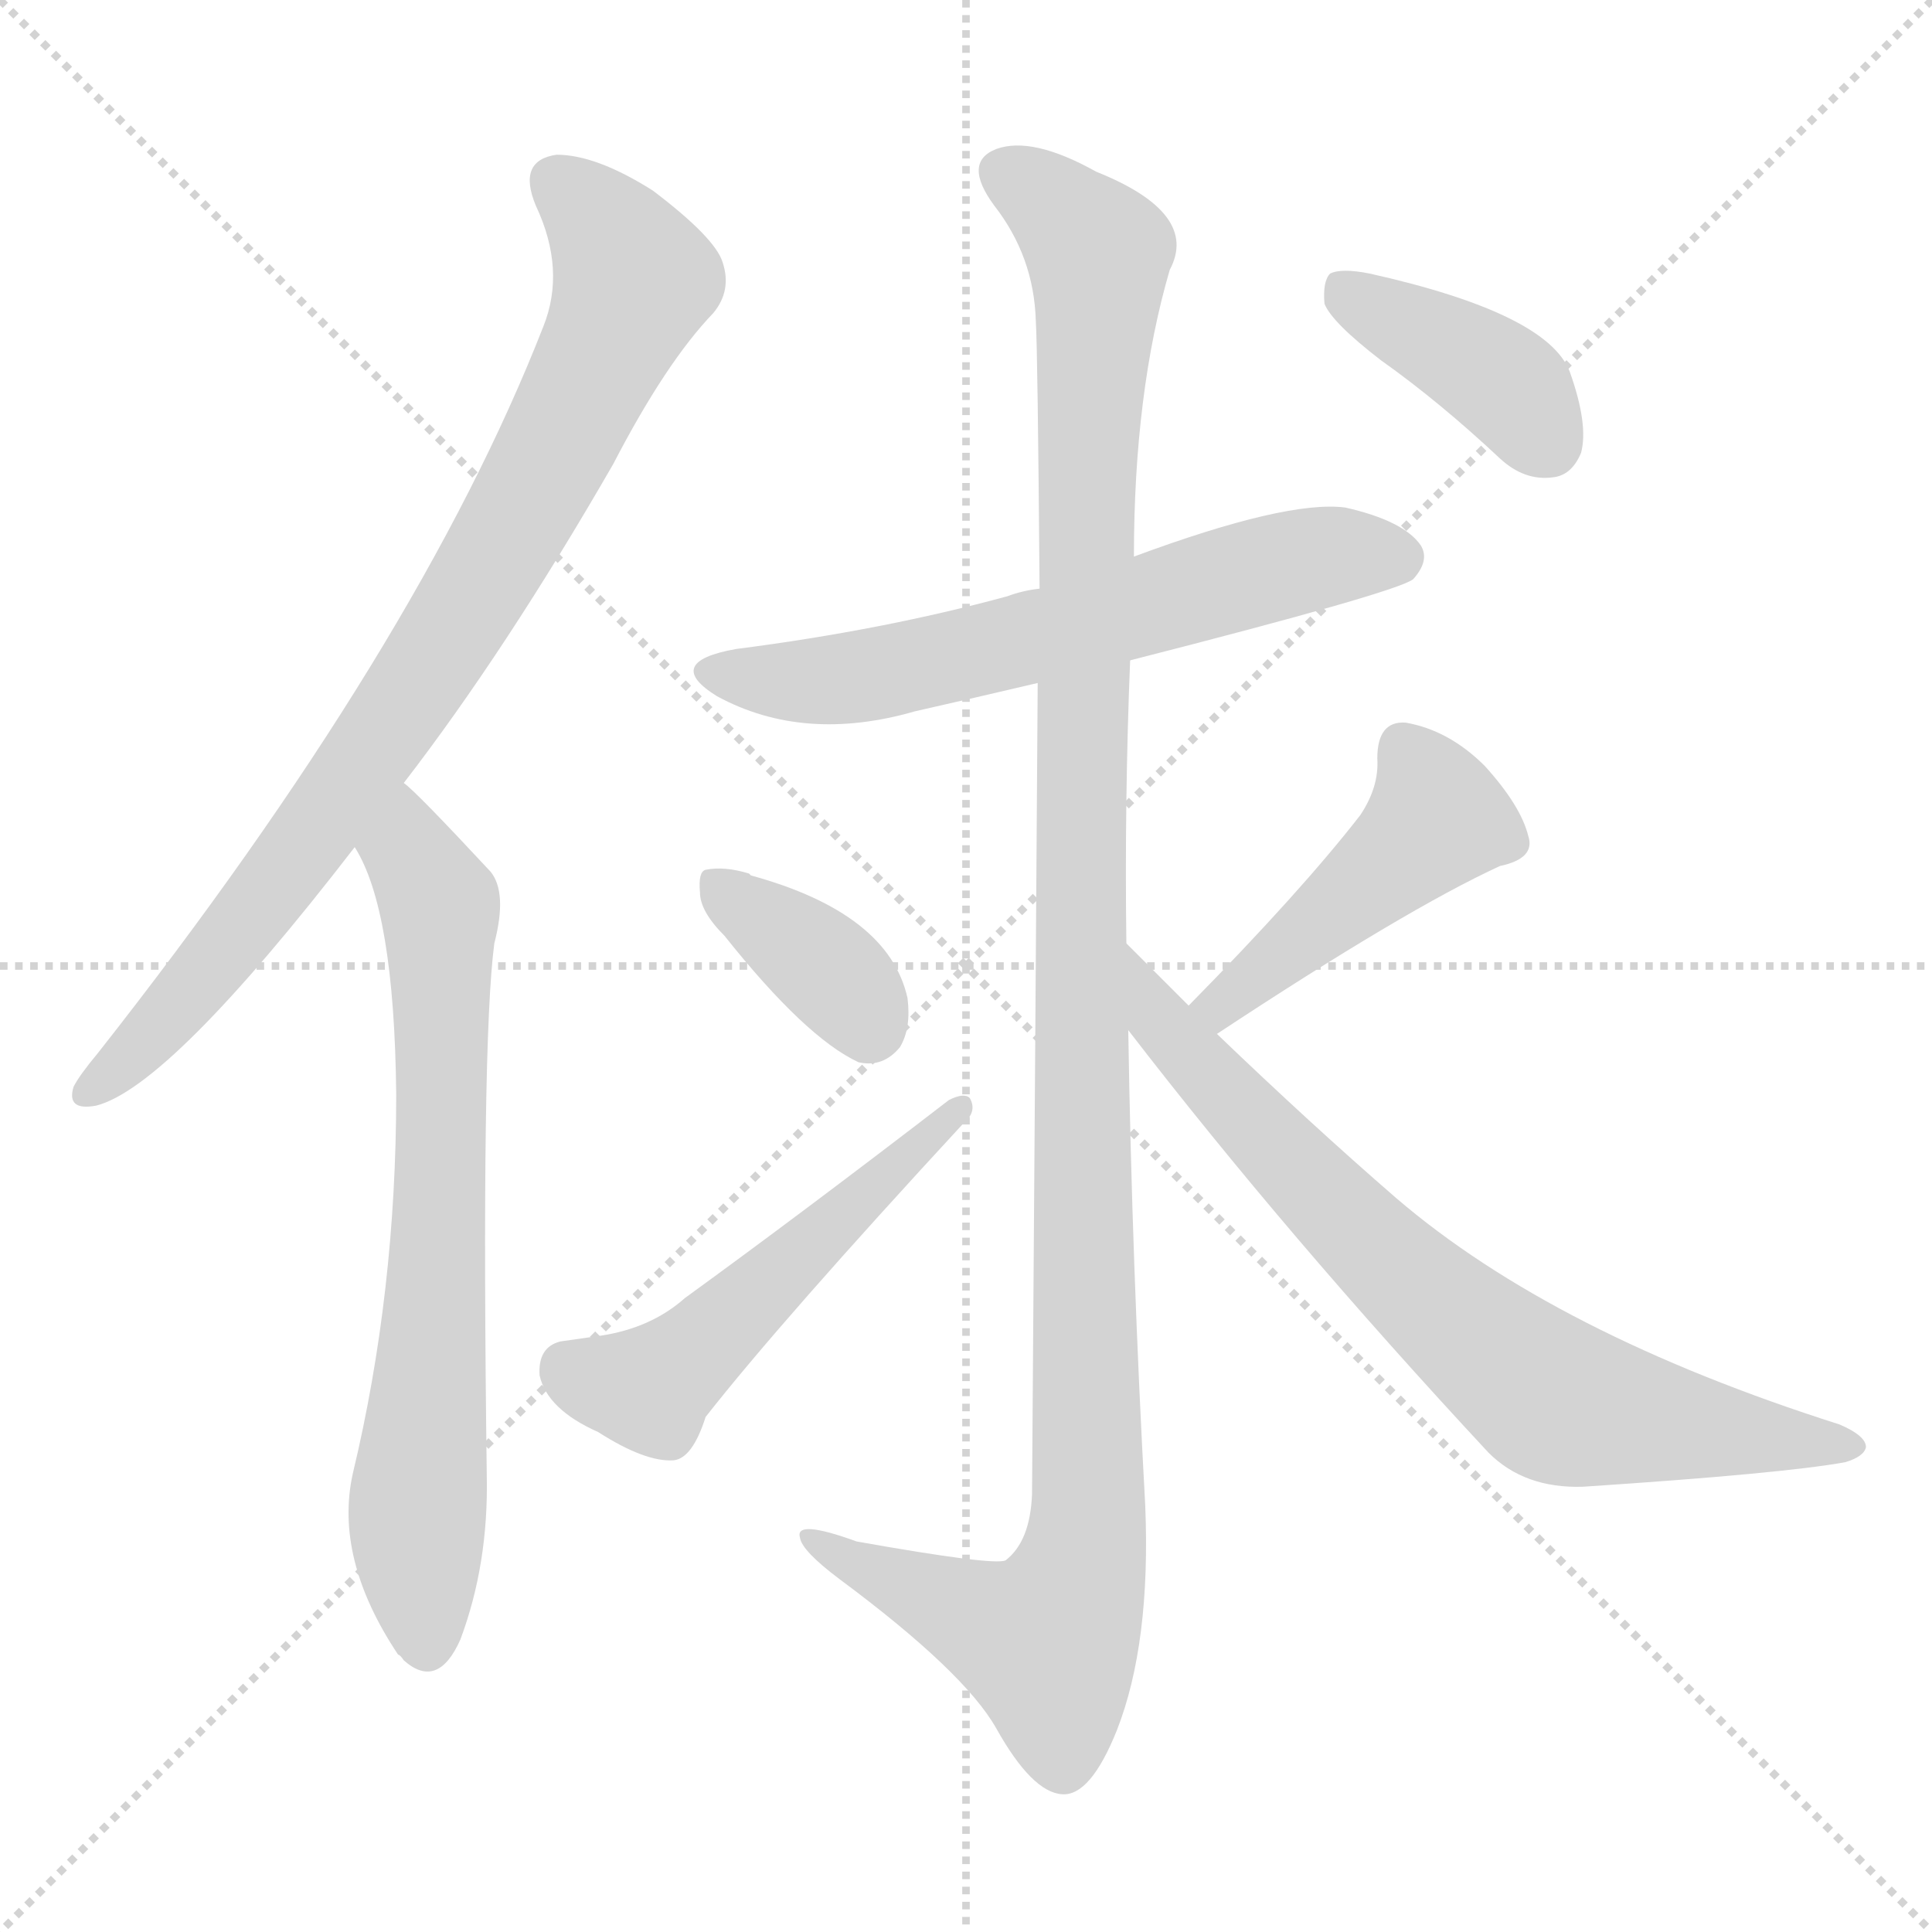 <svg version="1.1" viewBox="0 0 1024 1024" xmlns="http://www.w3.org/2000/svg">
  <g stroke="lightgray" stroke-dasharray="1,1" stroke-width="1" transform="scale(4, 4)">
    <line x1="0" y1="0" x2="256" y2="256"></line>
    <line x1="256" y1="0" x2="0" y2="256"></line>
    <line x1="128" y1="0" x2="128" y2="256"></line>
    <line x1="0" y1="128" x2="256" y2="128"></line>
  </g>
<g transform="scale(1, -1) translate(0, -900)">
   <style type="text/css">
    @keyframes keyframes0 {
      from {
       stroke: blue;
       stroke-dashoffset: 840;
       stroke-width: 128;
       }
       73% {
       animation-timing-function: step-end;
       stroke: blue;
       stroke-dashoffset: 0;
       stroke-width: 128;
       }
       to {
       stroke: black;
       stroke-width: 1024;
       }
       }
       #make-me-a-hanzi-animation-0 {
         animation: keyframes0 0.934s both;
         animation-delay: 0s;
         animation-timing-function: linear;
       }
    @keyframes keyframes1 {
      from {
       stroke: blue;
       stroke-dashoffset: 707;
       stroke-width: 128;
       }
       70% {
       animation-timing-function: step-end;
       stroke: blue;
       stroke-dashoffset: 0;
       stroke-width: 128;
       }
       to {
       stroke: black;
       stroke-width: 1024;
       }
       }
       #make-me-a-hanzi-animation-1 {
         animation: keyframes1 0.825s both;
         animation-delay: 0.934s;
         animation-timing-function: linear;
       }
    @keyframes keyframes2 {
      from {
       stroke: blue;
       stroke-dashoffset: 624;
       stroke-width: 128;
       }
       67% {
       animation-timing-function: step-end;
       stroke: blue;
       stroke-dashoffset: 0;
       stroke-width: 128;
       }
       to {
       stroke: black;
       stroke-width: 1024;
       }
       }
       #make-me-a-hanzi-animation-2 {
         animation: keyframes2 0.758s both;
         animation-delay: 1.759s;
         animation-timing-function: linear;
       }
    @keyframes keyframes3 {
      from {
       stroke: blue;
       stroke-dashoffset: 1199;
       stroke-width: 128;
       }
       80% {
       animation-timing-function: step-end;
       stroke: blue;
       stroke-dashoffset: 0;
       stroke-width: 128;
       }
       to {
       stroke: black;
       stroke-width: 1024;
       }
       }
       #make-me-a-hanzi-animation-3 {
         animation: keyframes3 1.226s both;
         animation-delay: 2.517s;
         animation-timing-function: linear;
       }
    @keyframes keyframes4 {
      from {
       stroke: blue;
       stroke-dashoffset: 367;
       stroke-width: 128;
       }
       54% {
       animation-timing-function: step-end;
       stroke: blue;
       stroke-dashoffset: 0;
       stroke-width: 128;
       }
       to {
       stroke: black;
       stroke-width: 1024;
       }
       }
       #make-me-a-hanzi-animation-4 {
         animation: keyframes4 0.549s both;
         animation-delay: 3.743s;
         animation-timing-function: linear;
       }
    @keyframes keyframes5 {
      from {
       stroke: blue;
       stroke-dashoffset: 521;
       stroke-width: 128;
       }
       63% {
       animation-timing-function: step-end;
       stroke: blue;
       stroke-dashoffset: 0;
       stroke-width: 128;
       }
       to {
       stroke: black;
       stroke-width: 1024;
       }
       }
       #make-me-a-hanzi-animation-5 {
         animation: keyframes5 0.674s both;
         animation-delay: 4.291s;
         animation-timing-function: linear;
       }
    @keyframes keyframes6 {
      from {
       stroke: blue;
       stroke-dashoffset: 455;
       stroke-width: 128;
       }
       60% {
       animation-timing-function: step-end;
       stroke: blue;
       stroke-dashoffset: 0;
       stroke-width: 128;
       }
       to {
       stroke: black;
       stroke-width: 1024;
       }
       }
       #make-me-a-hanzi-animation-6 {
         animation: keyframes6 0.62s both;
         animation-delay: 4.965s;
         animation-timing-function: linear;
       }
    @keyframes keyframes7 {
      from {
       stroke: blue;
       stroke-dashoffset: 742;
       stroke-width: 128;
       }
       71% {
       animation-timing-function: step-end;
       stroke: blue;
       stroke-dashoffset: 0;
       stroke-width: 128;
       }
       to {
       stroke: black;
       stroke-width: 1024;
       }
       }
       #make-me-a-hanzi-animation-7 {
         animation: keyframes7 0.854s both;
         animation-delay: 5.585s;
         animation-timing-function: linear;
       }
    @keyframes keyframes8 {
      from {
       stroke: blue;
       stroke-dashoffset: 397;
       stroke-width: 128;
       }
       56% {
       animation-timing-function: step-end;
       stroke: blue;
       stroke-dashoffset: 0;
       stroke-width: 128;
       }
       to {
       stroke: black;
       stroke-width: 1024;
       }
       }
       #make-me-a-hanzi-animation-8 {
         animation: keyframes8 0.573s both;
         animation-delay: 6.439s;
         animation-timing-function: linear;
       }
</style>
<path d="M 214.0 485.0 Q 268.0 555.0 325.0 654.0 Q 353.0 708.0 378.0 734.0 Q 388.0 746.0 383.0 761.0 Q 379.0 774.0 346.0 799.0 Q 316.0 818.0 295.0 818.0 Q 274.0 815.0 284.0 791.0 Q 300.0 757.0 288.0 727.0 Q 222.0 558.0 52.0 342.0 Q 42.0 330.0 39.0 324.0 Q 35.0 311.0 51.0 314.0 Q 90.0 324.0 188.0 451.0 L 214.0 485.0 Z" fill="lightgray"></path> 
<path d="M 188.0 451.0 Q 209.0 418.0 210.0 320.0 Q 210.0 215.0 187.0 119.0 Q 177.0 74.0 211.0 23.0 Q 212.0 23.0 214.0 20.0 Q 232.0 4.0 244.0 31.0 Q 259.0 71.0 258.0 118.0 Q 255.0 347.0 262.0 400.0 Q 269.0 427.0 260.0 438.0 Q 220.0 481.0 214.0 485.0 C 192.0 505.0 175.0 478.0 188.0 451.0 Z" fill="lightgray"></path> 
<path d="M 599.0 550.0 Q 740.0 586.0 749.0 593.0 Q 758.0 603.0 753.0 611.0 Q 744.0 624.0 713.0 631.0 Q 682.0 635.0 601.0 605.0 L 551.0 588.0 Q 542.0 587.0 534.0 584.0 Q 468.0 566.0 390.0 556.0 Q 351.0 549.0 380.0 531.0 Q 426.0 506.0 485.0 523.0 Q 516.0 530.0 550.0 538.0 L 599.0 550.0 Z" fill="lightgray"></path> 
<path d="M 597.0 400.0 Q 596.0 476.0 599.0 550.0 L 601.0 605.0 Q 601.0 692.0 620.0 757.0 Q 636.0 787.0 581.0 809.0 Q 547.0 828.0 528.0 821.0 Q 510.0 814.0 527.0 791.0 Q 548.0 764.0 549.0 730.0 Q 550.0 714.0 551.0 588.0 L 550.0 538.0 Q 549.0 385.0 547.0 108.0 Q 546.0 83.0 533.0 73.0 Q 527.0 70.0 454.0 83.0 Q 421.0 95.0 424.0 85.0 Q 425.0 78.0 445.0 63.0 Q 511.0 14.0 528.0 -16.0 Q 547.0 -50.0 563.0 -51.0 Q 578.0 -52.0 592.0 -17.0 Q 610.0 29.0 607.0 102.0 Q 600.0 229.0 598.0 354.0 L 597.0 400.0 Z" fill="lightgray"></path> 
<path d="M 384.0 404.0 Q 427.0 350.0 455.0 337.0 Q 468.0 334.0 477.0 345.0 Q 483.0 355.0 481.0 371.0 Q 471.0 416.0 398.0 436.0 L 397.0 437.0 Q 384.0 441.0 374.0 439.0 Q 370.0 438.0 371.0 427.0 Q 371.0 417.0 384.0 404.0 Z" fill="lightgray"></path> 
<path d="M 297.0 189.0 Q 285.0 186.0 286.0 171.0 Q 290.0 153.0 317.0 141.0 Q 342.0 125.0 357.0 126.0 Q 367.0 127.0 374.0 149.0 Q 414.0 200.0 511.0 305.0 Q 518.0 311.0 514.0 318.0 Q 511.0 321.0 503.0 317.0 Q 425.0 257.0 363.0 212.0 Q 345.0 196.0 318.0 192.0 Q 311.0 191.0 297.0 189.0 Z" fill="lightgray"></path> 
<path d="M 645.0 352.0 Q 745.0 418.0 795.0 441.0 Q 814.0 445.0 810.0 457.0 Q 806.0 473.0 787.0 494.0 Q 768.0 513.0 745.0 517.0 Q 730.0 518.0 730.0 498.0 Q 731.0 483.0 721.0 468.0 Q 690.0 428.0 630.0 367.0 C 609.0 346.0 620.0 336.0 645.0 352.0 Z" fill="lightgray"></path> 
<path d="M 630.0 367.0 Q 614.0 383.0 597.0 400.0 C 576.0 421.0 580.0 378.0 598.0 354.0 Q 682.0 245.0 789.0 130.0 Q 808.0 111.0 839.0 112.0 Q 945.0 119.0 978.0 125.0 Q 988.0 128.0 989.0 133.0 Q 989.0 139.0 975.0 145.0 Q 824.0 193.0 740.0 265.0 Q 695.0 304.0 645.0 352.0 L 630.0 367.0 Z" fill="lightgray"></path> 
<path d="M 732.0 709.0 Q 763.0 687.0 795.0 657.0 Q 808.0 645.0 823.0 647.0 Q 833.0 648.0 838.0 660.0 Q 842.0 675.0 832.0 703.0 Q 820.0 734.0 726.0 755.0 Q 711.0 758.0 705.0 755.0 Q 701.0 751.0 702.0 739.0 Q 706.0 729.0 732.0 709.0 Z" fill="lightgray"></path> 
      <clipPath id="make-me-a-hanzi-clip-0">
      <path d="M 214.0 485.0 Q 268.0 555.0 325.0 654.0 Q 353.0 708.0 378.0 734.0 Q 388.0 746.0 383.0 761.0 Q 379.0 774.0 346.0 799.0 Q 316.0 818.0 295.0 818.0 Q 274.0 815.0 284.0 791.0 Q 300.0 757.0 288.0 727.0 Q 222.0 558.0 52.0 342.0 Q 42.0 330.0 39.0 324.0 Q 35.0 311.0 51.0 314.0 Q 90.0 324.0 188.0 451.0 L 214.0 485.0 Z" fill="lightgray"></path>
      </clipPath>
      <path clip-path="url(#make-me-a-hanzi-clip-0)" d="M 296.0 802.0 L 323.0 776.0 L 336.0 752.0 L 302.0 677.0 L 231.0 552.0 L 175.0 470.0 L 114.0 389.0 L 49.0 323.0 " fill="none" id="make-me-a-hanzi-animation-0" stroke-dasharray="712 1424" stroke-linecap="round"></path>

      <clipPath id="make-me-a-hanzi-clip-1">
      <path d="M 188.0 451.0 Q 209.0 418.0 210.0 320.0 Q 210.0 215.0 187.0 119.0 Q 177.0 74.0 211.0 23.0 Q 212.0 23.0 214.0 20.0 Q 232.0 4.0 244.0 31.0 Q 259.0 71.0 258.0 118.0 Q 255.0 347.0 262.0 400.0 Q 269.0 427.0 260.0 438.0 Q 220.0 481.0 214.0 485.0 C 192.0 505.0 175.0 478.0 188.0 451.0 Z" fill="lightgray"></path>
      </clipPath>
      <path clip-path="url(#make-me-a-hanzi-clip-1)" d="M 211.0 478.0 L 217.0 447.0 L 234.0 413.0 L 233.0 241.0 L 221.0 97.0 L 227.0 32.0 " fill="none" id="make-me-a-hanzi-animation-1" stroke-dasharray="579 1158" stroke-linecap="round"></path>

      <clipPath id="make-me-a-hanzi-clip-2">
      <path d="M 599.0 550.0 Q 740.0 586.0 749.0 593.0 Q 758.0 603.0 753.0 611.0 Q 744.0 624.0 713.0 631.0 Q 682.0 635.0 601.0 605.0 L 551.0 588.0 Q 542.0 587.0 534.0 584.0 Q 468.0 566.0 390.0 556.0 Q 351.0 549.0 380.0 531.0 Q 426.0 506.0 485.0 523.0 Q 516.0 530.0 550.0 538.0 L 599.0 550.0 Z" fill="lightgray"></path>
      </clipPath>
      <path clip-path="url(#make-me-a-hanzi-clip-2)" d="M 382.0 545.0 L 406.0 539.0 L 457.0 541.0 L 682.0 601.0 L 716.0 607.0 L 741.0 604.0 " fill="none" id="make-me-a-hanzi-animation-2" stroke-dasharray="496 992" stroke-linecap="round"></path>

      <clipPath id="make-me-a-hanzi-clip-3">
      <path d="M 597.0 400.0 Q 596.0 476.0 599.0 550.0 L 601.0 605.0 Q 601.0 692.0 620.0 757.0 Q 636.0 787.0 581.0 809.0 Q 547.0 828.0 528.0 821.0 Q 510.0 814.0 527.0 791.0 Q 548.0 764.0 549.0 730.0 Q 550.0 714.0 551.0 588.0 L 550.0 538.0 Q 549.0 385.0 547.0 108.0 Q 546.0 83.0 533.0 73.0 Q 527.0 70.0 454.0 83.0 Q 421.0 95.0 424.0 85.0 Q 425.0 78.0 445.0 63.0 Q 511.0 14.0 528.0 -16.0 Q 547.0 -50.0 563.0 -51.0 Q 578.0 -52.0 592.0 -17.0 Q 610.0 29.0 607.0 102.0 Q 600.0 229.0 598.0 354.0 L 597.0 400.0 Z" fill="lightgray"></path>
      </clipPath>
      <path clip-path="url(#make-me-a-hanzi-clip-3)" d="M 535.0 806.0 L 551.0 798.0 L 582.0 766.0 L 572.0 429.0 L 577.0 92.0 L 571.0 61.0 L 555.0 30.0 L 479.0 59.0 L 443.0 76.0 L 441.0 83.0 L 430.0 83.0 " fill="none" id="make-me-a-hanzi-animation-3" stroke-dasharray="1071 2142" stroke-linecap="round"></path>

      <clipPath id="make-me-a-hanzi-clip-4">
      <path d="M 384.0 404.0 Q 427.0 350.0 455.0 337.0 Q 468.0 334.0 477.0 345.0 Q 483.0 355.0 481.0 371.0 Q 471.0 416.0 398.0 436.0 L 397.0 437.0 Q 384.0 441.0 374.0 439.0 Q 370.0 438.0 371.0 427.0 Q 371.0 417.0 384.0 404.0 Z" fill="lightgray"></path>
      </clipPath>
      <path clip-path="url(#make-me-a-hanzi-clip-4)" d="M 380.0 431.0 L 444.0 381.0 L 460.0 356.0 " fill="none" id="make-me-a-hanzi-animation-4" stroke-dasharray="239 478" stroke-linecap="round"></path>

      <clipPath id="make-me-a-hanzi-clip-5">
      <path d="M 297.0 189.0 Q 285.0 186.0 286.0 171.0 Q 290.0 153.0 317.0 141.0 Q 342.0 125.0 357.0 126.0 Q 367.0 127.0 374.0 149.0 Q 414.0 200.0 511.0 305.0 Q 518.0 311.0 514.0 318.0 Q 511.0 321.0 503.0 317.0 Q 425.0 257.0 363.0 212.0 Q 345.0 196.0 318.0 192.0 Q 311.0 191.0 297.0 189.0 Z" fill="lightgray"></path>
      </clipPath>
      <path clip-path="url(#make-me-a-hanzi-clip-5)" d="M 301.0 174.0 L 321.0 166.0 L 348.0 167.0 L 509.0 312.0 " fill="none" id="make-me-a-hanzi-animation-5" stroke-dasharray="393 786" stroke-linecap="round"></path>

      <clipPath id="make-me-a-hanzi-clip-6">
      <path d="M 645.0 352.0 Q 745.0 418.0 795.0 441.0 Q 814.0 445.0 810.0 457.0 Q 806.0 473.0 787.0 494.0 Q 768.0 513.0 745.0 517.0 Q 730.0 518.0 730.0 498.0 Q 731.0 483.0 721.0 468.0 Q 690.0 428.0 630.0 367.0 C 609.0 346.0 620.0 336.0 645.0 352.0 Z" fill="lightgray"></path>
      </clipPath>
      <path clip-path="url(#make-me-a-hanzi-clip-6)" d="M 744.0 502.0 L 762.0 466.0 L 649.0 368.0 L 640.0 370.0 " fill="none" id="make-me-a-hanzi-animation-6" stroke-dasharray="327 654" stroke-linecap="round"></path>

      <clipPath id="make-me-a-hanzi-clip-7">
      <path d="M 630.0 367.0 Q 614.0 383.0 597.0 400.0 C 576.0 421.0 580.0 378.0 598.0 354.0 Q 682.0 245.0 789.0 130.0 Q 808.0 111.0 839.0 112.0 Q 945.0 119.0 978.0 125.0 Q 988.0 128.0 989.0 133.0 Q 989.0 139.0 975.0 145.0 Q 824.0 193.0 740.0 265.0 Q 695.0 304.0 645.0 352.0 L 630.0 367.0 Z" fill="lightgray"></path>
      </clipPath>
      <path clip-path="url(#make-me-a-hanzi-clip-7)" d="M 601.0 392.0 L 615.0 358.0 L 654.0 314.0 L 740.0 227.0 L 824.0 158.0 L 981.0 132.0 " fill="none" id="make-me-a-hanzi-animation-7" stroke-dasharray="614 1228" stroke-linecap="round"></path>

      <clipPath id="make-me-a-hanzi-clip-8">
      <path d="M 732.0 709.0 Q 763.0 687.0 795.0 657.0 Q 808.0 645.0 823.0 647.0 Q 833.0 648.0 838.0 660.0 Q 842.0 675.0 832.0 703.0 Q 820.0 734.0 726.0 755.0 Q 711.0 758.0 705.0 755.0 Q 701.0 751.0 702.0 739.0 Q 706.0 729.0 732.0 709.0 Z" fill="lightgray"></path>
      </clipPath>
      <path clip-path="url(#make-me-a-hanzi-clip-8)" d="M 710.0 749.0 L 791.0 702.0 L 820.0 665.0 " fill="none" id="make-me-a-hanzi-animation-8" stroke-dasharray="269 538" stroke-linecap="round"></path>

</g>
</svg>
